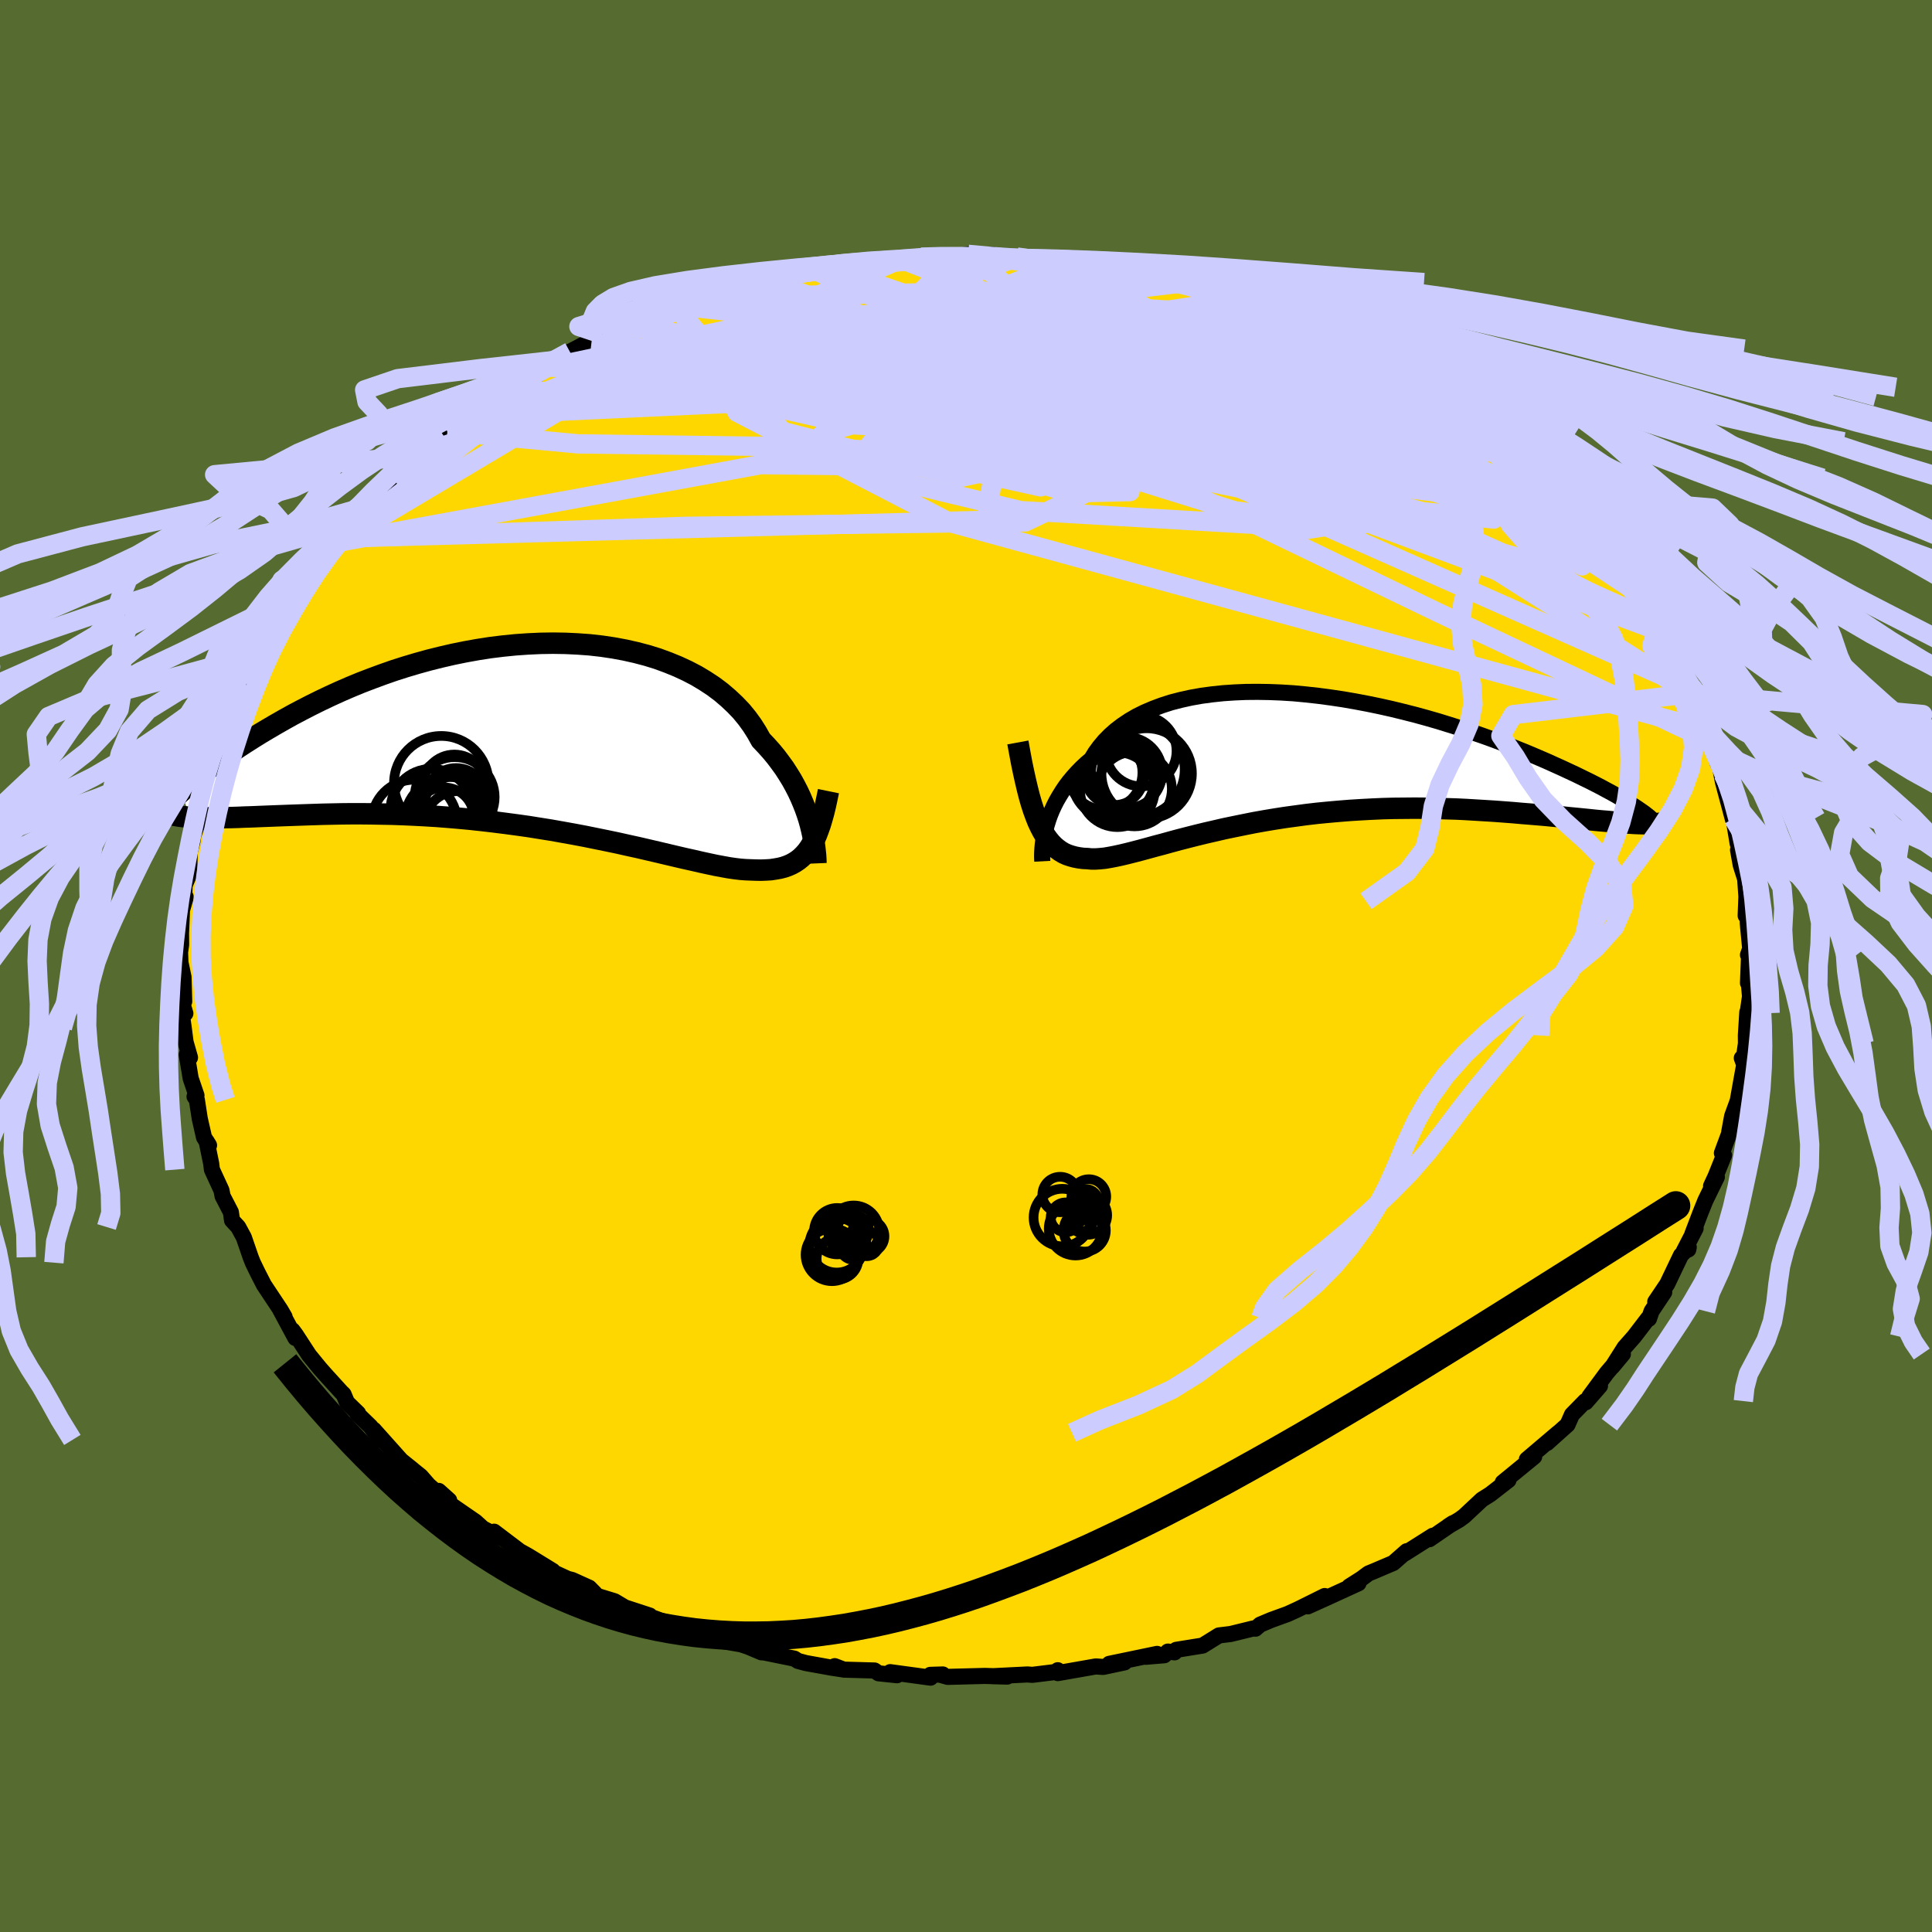 <svg xmlns="http://www.w3.org/2000/svg" width="500" height="500" viewBox="-100 -100 200 200"><defs><clipPath id="c"><path d="m29.22 9.27-.15-.54-.18-.56-.2-.57-.23-.58-.25-.59-.28-.6-.31-.6-.33-.6-.37-.6-.39-.61-.43-.59-.45-.6-.48-.58-.52-.58-.54-.57-.43-.77-.48-.76-.53-.73-.59-.72-.65-.68-.7-.66-.75-.64-.8-.6-.85-.56-.9-.54-.94-.49-.99-.46-1.03-.42-1.06-.39-1.1-.34-1.14-.3-1.16-.26-1.19-.22-1.21-.18-1.24-.14-1.25-.09-1.27-.06-1.28-.02-1.29.02-1.3.06-1.29.09-1.3.13-1.3.16-1.29.2-1.28.23-1.28.26-1.26.29-1.24.31-1.23.34-1.21.36-1.19.38-1.17.41-1.14.42-1.12.43-1.09.45-1.06.46-1.03.47-1.01.48-.97.48-.95.49-.91.48-.88.49-.86.49-.82.48-.79.47-.77.48-.74.47-.71.46-.68.46-.66.46-.63.45-.6.45-.58.43-.54.43-.53.42-.49.41-.47.4-.44.39-.42.38 1.01 2.61.45.02.48.02.5.01h1.07l.57-.01.6-.01.63-.01.64-.02.68-.03.69-.02.72-.03.75-.03.77-.03.79-.03.82-.03.85-.03.87-.03.9-.03.93-.03.95-.02.98-.02 1-.01h1.03l1.05.01 1.07.02 1.09.02 1.11.04 1.13.05 1.14.06 1.16.07 1.17.09 1.18.1 1.18.11 1.2.13 1.2.14 1.2.15 1.2.16 1.21.17 1.19.19 1.19.19 1.18.21 1.17.21 1.16.22 1.13.23 1.13.23 1.1.23 1.07.24 1.05.23 1.03.24.99.23.97.23.93.22.9.21.86.19.82.19.78.17.75.16.7.13.66.12.62.09.58.07.53.04.49.02.57.02.54.01.52-.02.49-.03.47-.07.45-.08.43-.11.4-.14.39-.17.36-.2.34-.23.32-.26.3-.3.29-.33.26-.36"/></clipPath><clipPath id="b"><path d="m-25.96 7.38.13-.46.15-.48.17-.48.2-.49.23-.5.25-.49.29-.5.31-.5.33-.49.37-.49.4-.48.43-.48.46-.47.48-.45.52-.44.4-.66.45-.62.51-.61.56-.57.62-.55.67-.51.72-.48.77-.45.83-.41.87-.37.91-.34.96-.31 1.01-.26 1.04-.23 1.07-.19 1.11-.15 1.14-.12 1.17-.08 1.19-.05 1.21-.01 1.23.02 1.25.05 1.26.08 1.27.12 1.27.14 1.28.17 1.28.19 1.27.22 1.27.24 1.26.26 1.25.28 1.23.3 1.22.31 1.2.33 1.18.34 1.16.36 1.14.36 1.1.37 1.08.37 1.06.38 1.02.38.99.38.95.38.93.38.89.38.86.37.82.37.8.36.75.35.73.34.69.34.66.32.63.32.6.31.57.31.54.29.5.28.47.28.45.26.41.25.38.24.34.22.32.22.29.2-1.89 1.14-.54-.05-.57-.04-.59-.06-.62-.05-.64-.06-.67-.07-.69-.07-.71-.07-.74-.07-.76-.08-.78-.07-.81-.08-.83-.07-.84-.07-.87-.07-.9-.08-.92-.07-.94-.07-.97-.06-.98-.06-1.01-.06-1.03-.05-1.04-.03-1.06-.03-1.07-.02-1.09-.01-1.1.01-1.11.01-1.12.03-1.12.05-1.12.06-1.13.07-1.13.09-1.13.1-1.13.11-1.12.13-1.11.15-1.1.15-1.09.17-1.08.18-1.06.19-1.05.21-1.03.21-1.01.21-.99.23-.96.22-.94.23-.91.23-.89.23-.85.23-.83.23-.8.21-.76.21-.74.2-.69.18-.67.17-.63.15-.6.13-.57.11-.53.09-.5.05-.46.03h-.44l-.4-.04-.45-.02-.44-.06-.42-.08-.4-.11-.39-.13-.37-.17-.35-.21-.33-.24-.32-.27-.31-.32-.29-.35-.28-.39-.27-.44-.25-.48-.25-.53"/></clipPath><filter id="a"><feTurbulence baseFrequency=".05" numOctaves="3" result="noise" type="noise"/><feDisplacementMap in="SourceGraphic" in2="noise" scale="2"/></filter></defs><rect width="100%" height="100%" x="-100" y="-100" fill="#556B2F"/><path fill="gold" stroke="#000" stroke-linejoin="round" stroke-width="1.667" d="m80.95 1.76.38-.15-.29.16.12 1.38-.25 1.73-.03-.11-.15 2.42.01.83-.26 1.77-.17-.26.25.69-.26 1.43-.41 2.3-.58 1.59-.3 1.63.05.01-.81 2.19.22.22-.87 2.17-.47 1.01.6-.93-1.19 2.44-.5 1.24-.85 2.23.34-.59-1.23 2.38.47-.19.05-.24-.81.84-1.42 2.97-1.24 1.84.93-.99-1.31 1.96-.27.79-.07-.07-1.47 1.92-.99 1.12-1.26 1.99L68 40.17l-1.67 1.96-1.8 2.44 1.1-1.1-1.47 1.69-.06-.12-1.37 1.4-.46 1.04-2.12 1.9 1.16-1.06-3.25 2.76.76-.29-.12.1-3.14 2.57.6-.24-1.89 1.47-.86.54-1.85 1.73-.51.37-1.12.65.46-.3-2.42 1.66.35-.36-2.89 1.83.19-.23-1.39 1.22-2.02.86-.54.22-.74.55-1.26.8.96-.33-3.52 1.61-1.73.78 1.75-1.07-2.76 1.37-1.07.49-1.71.62-1.14.48-.48.42-.25-.02-2.32.57-1.22.15-1.69 1.05-2.73.44-.17.26-.69-.08-.37.38-1.92.16 1.17-.3-4.95 1.03 1.58-.15-2.21.47-.77-.05-3.93.69v-.3l-.09.2.29-.07-2.84.35-.49-.04-3.6.18 1.5.04-2.31-.07-3.86.1-.71-.2.21-.05-1.29.04.02.29-4.18-.57.71.32-1.91-.2-.42-.29-3.18-.09-.94-.36.86.34-1.18-.18-2.66-.48-.82-.22-.38-.24-3.14-.64-.26-.01-1.37-.58-.75-.25-2.84-.49-.72-.57-1.62-.35 1.89.76-1.65-.46-3.43-1.37-1.6-.59.52.09-2.57-.84-1.07-.64-1.86-.57-.17-.23-.59-.6-1.77-.8-.47-.12-2.43-1.12.89.3-2.54-1.56-1.12-.62.74.51-3.15-2.39.86.71-2.02-1.05-.76-.69-2.71-1.87-.02-.35-1.08-.97.38.65-1.42-1.23-.82-.94-1.53-1.23.66.52-1.15-.92-2.85-3.19.7 1.06-1.03-1.38-1.39-1.35.1-.03-1.15-1.12-.35-.84-.22-.21-1.6-1.76-.62-.7-1.13-1.38-1.36-2.09-.36-.49.3.8-1.57-2.92.45.73-.42-.72-1.72-2.59-.67-1.31-.48-.99-.22-.56-.71-2.06-.58-1.07-.64-.69-.05-.36-.07-.49-.86-1.66-.11-.59-.99-2.15-.08-.64-.47-2.29.25.41-.52-.82-.44-1.94-.3-1.94-.24-.34.2-.12-.6-1.76-.41-2.46.34.3-.46-1.61-.19-1.48-.2-1.39.37-.09-.48-1.61.36.38-.07-2.52-.32-1.53-.04-1.05.11-.79-.01-1.19.1-2.38.39-1.35-.16-.07.04-1.16.26-.61.21-.48.06-2.33.28-1.1.09-.63.69-1.94.41-2.51-.16 1.42.94-3.05-.54 2.12 1.34-5.28-.95 2.55 1.37-3.09.55-.94.29-1.31.83-2.47.03-.03.48-.94-.25 1 .46-1.11 1.68-3.03-.89 1.31 1.05-2.06 1.27-2.4.74-1.01.22-.42.72-.45.74-1.7.97-1.09-.2-.01 1.82-2.19.1-.31 1.44-1.87.33.01-.45.44 2.8-3.26-.25.12-.75.59 2.99-3.11-.58.57 1.61-1.39 1.36-.93 1.21-1.58.42-.34 2.12-1.61-.37.28.71-.78.91-.52.99-1.18h.68l.99-1 2.4-1.33.5-.63 1.63-.71.37.06 1.81-1.23.27-.14 1.3-.84-.37.1 1.2-.86.98-.51 2.37-1.3 1.2-.18 1.14-.73.95-.12 1.69-.49 2.52-1.42-1.67.63 2.03-.63 2.33-.88.03-.01.69-.15 2.85-.78-1.33.42 4.14-1.43-.89.21 2.49-.55.06.27 2.27-.51h.29l1.39-.19 1.35-.31 1.6-.34h-.24l2.3-.11 3.38-.36.34-.11.34.02 1.76-.23h1.71l.19-.02 1.79-.06 1.18-.21 2.62.06.13.2 2.31.02-.41.18 1.29.08.19-.09 3.02.34.72.11.43-.23 2.76.31.94.45 1.09.15.47.14 2.97.48.38.26 2.07.09 1.55.37-.42.26.18-.34 1.95.97 3.78.96-.92-.17.94.19-.04-.12 1.87.79 1.7.45 1.93 1.09-.3-.46 3.97 1.62-1.19-.41 2 1.28.63.25 1.27.53.25.04 2.23 1.44 1.4.84.41-.13-.34.13 3.28 1.63 1.13.96.33.55.52-.04 3.13 2.32-.88-.84.43.81L53.42-55l1.75.73.66 1.14.36.54.57.37 1.53.74.73.98 1.27 1.09.56.63L62.1-47l.03-.51.72 1.02.24.4 1.36 1.28.93 1.33.7.82 1.37 1.5-.45-.07.59.31 1.98 2.3 1.12 2.66-.46-.84 1.31 2.06-.28-.52.82 2.01 1.62 2.41v-.32l.96 2.25-.55-1.37.9 2.08.81 2.42-.28-.32 1.01 1.63.1 1 1.04 1.82.08.56.63 1.23-.4-.99.36 1.81 1.03 3.86-.03-.15.09.05.43 2.6.28.44-.24.22.28 1.57.46 1.45.16 2.29-.11 1.5.11-2.89.11 3.69.29 3.04-.27.22.13-.37-.13 3.28.38-.15" filter="url(#a)"/><path fill="#fff" d="m-25.96 7.38.13-.46.15-.48.17-.48.2-.49.23-.5.25-.49.29-.5.31-.5.33-.49.37-.49.4-.48.43-.48.46-.47.48-.45.52-.44.4-.66.45-.62.51-.61.56-.57.62-.55.67-.51.72-.48.77-.45.83-.41.87-.37.91-.34.96-.31 1.01-.26 1.04-.23 1.07-.19 1.11-.15 1.14-.12 1.17-.08 1.19-.05 1.21-.01 1.23.02 1.25.05 1.26.08 1.27.12 1.27.14 1.28.17 1.28.19 1.27.22 1.27.24 1.26.26 1.25.28 1.23.3 1.22.31 1.2.33 1.18.34 1.16.36 1.14.36 1.1.37 1.08.37 1.06.38 1.02.38.99.38.95.38.93.38.89.38.86.37.82.37.8.36.75.35.73.34.69.34.66.32.63.32.6.31.57.31.54.29.5.28.47.28.45.26.41.25.38.24.34.22.32.22.29.2-1.89 1.14-.54-.05-.57-.04-.59-.06-.62-.05-.64-.06-.67-.07-.69-.07-.71-.07-.74-.07-.76-.08-.78-.07-.81-.08-.83-.07-.84-.07-.87-.07-.9-.08-.92-.07-.94-.07-.97-.06-.98-.06-1.01-.06-1.03-.05-1.04-.03-1.06-.03-1.07-.02-1.09-.01-1.1.01-1.11.01-1.12.03-1.12.05-1.12.06-1.13.07-1.13.09-1.13.1-1.13.11-1.12.13-1.11.15-1.1.15-1.09.17-1.08.18-1.06.19-1.05.21-1.03.21-1.01.21-.99.23-.96.22-.94.23-.91.23-.89.23-.85.23-.83.23-.8.21-.76.21-.74.2-.69.18-.67.17-.63.15-.6.13-.57.11-.53.09-.5.05-.46.03h-.44l-.4-.04-.45-.02-.44-.06-.42-.08-.4-.11-.39-.13-.37-.17-.35-.21-.33-.24-.32-.27-.31-.32-.29-.35-.28-.39-.27-.44-.25-.48-.25-.53" filter="url(#a)" transform="translate(34.21 -21.59)"/><path fill="#fff" d="m29.22 9.27-.15-.54-.18-.56-.2-.57-.23-.58-.25-.59-.28-.6-.31-.6-.33-.6-.37-.6-.39-.61-.43-.59-.45-.6-.48-.58-.52-.58-.54-.57-.43-.77-.48-.76-.53-.73-.59-.72-.65-.68-.7-.66-.75-.64-.8-.6-.85-.56-.9-.54-.94-.49-.99-.46-1.03-.42-1.06-.39-1.1-.34-1.14-.3-1.16-.26-1.19-.22-1.21-.18-1.24-.14-1.25-.09-1.27-.06-1.28-.02-1.29.02-1.3.06-1.29.09-1.3.13-1.3.16-1.29.2-1.28.23-1.28.26-1.26.29-1.24.31-1.23.34-1.21.36-1.19.38-1.17.41-1.14.42-1.12.43-1.09.45-1.06.46-1.03.47-1.01.48-.97.48-.95.49-.91.48-.88.49-.86.49-.82.48-.79.47-.77.48-.74.47-.71.46-.68.46-.66.46-.63.45-.6.45-.58.43-.54.43-.53.42-.49.41-.47.4-.44.39-.42.38 1.01 2.61.45.02.48.02.5.01h1.07l.57-.01.6-.01.63-.01.64-.02.68-.03.69-.02.72-.03.75-.03.77-.03.79-.03.82-.03.85-.03.87-.03.9-.03.93-.03.95-.02.98-.02 1-.01h1.03l1.05.01 1.07.02 1.09.02 1.11.04 1.13.05 1.14.06 1.16.07 1.17.09 1.18.1 1.18.11 1.2.13 1.2.14 1.2.15 1.2.16 1.21.17 1.19.19 1.19.19 1.18.21 1.17.21 1.16.22 1.13.23 1.13.23 1.1.23 1.07.24 1.05.23 1.03.24.99.23.97.23.93.22.9.21.86.19.82.19.78.17.75.16.7.13.66.12.62.09.58.07.53.04.49.02.57.02.54.01.52-.02.49-.03.47-.07.45-.08.43-.11.4-.14.39-.17.36-.2.34-.23.32-.26.3-.3.29-.33.26-.36" filter="url(#a)" transform="translate(-45.33 -23.89)"/><g fill="none" stroke="#000" transform="translate(34.21 -21.59)"><path stroke-linejoin="round" stroke-width="1.667" d="m-26.31 10.75-.01-.19-.01-.23v-.27l.01-.3.02-.34.03-.36.05-.39.07-.41.08-.43.11-.45.13-.46.15-.48.17-.48.2-.49.23-.5.25-.49.29-.5.31-.5.33-.49.37-.49.4-.48.43-.48.46-.47.48-.45.52-.44.4-.66.45-.62.51-.61.56-.57.62-.55.67-.51.72-.48.77-.45.83-.41.87-.37.91-.34.96-.31 1.01-.26 1.04-.23 1.07-.19 1.11-.15 1.14-.12 1.17-.08 1.19-.05 1.21-.01 1.23.02 1.25.05 1.26.08 1.27.12 1.27.14 1.28.17 1.28.19 1.27.22 1.27.24 1.26.26 1.25.28 1.23.3 1.22.31 1.2.33 1.18.34 1.16.36 1.14.36 1.1.37 1.08.37 1.06.38 1.02.38.99.38.95.38.93.38.89.38.86.37.82.37.8.36.75.35.73.34.69.34.66.32.63.32.6.31.57.31.54.29.5.28.47.28.45.26.41.25.38.24.34.22.32.22.29.2.26.19.23.18.2.16.17.16.15.13.11.13.1.12.06.1.04.09.02.07" filter="url(#a)"/><path stroke-linejoin="round" stroke-width="2.222" d="m-28.84-1.55.2 1.09.19 1.02.2.96.2.9.2.85.2.78.21.73.22.68.23.63.23.58.25.53.25.48.27.44.28.39.29.35.31.32.32.27.33.24.35.21.37.17.39.13.4.11.42.08.44.06.45.02.4.04h.44l.46-.03.5-.05.53-.09.57-.11.6-.13.63-.15.67-.17.69-.18.74-.2.76-.21.8-.21.83-.23.85-.23.89-.23.91-.23.94-.23.96-.22.99-.23 1.01-.21 1.03-.21 1.05-.21 1.06-.19 1.08-.18 1.09-.17 1.1-.15 1.11-.15 1.12-.13 1.13-.11 1.13-.1 1.13-.09 1.13-.07 1.12-.06 1.12-.05 1.12-.03 1.11-.01 1.1-.01 1.09.01 1.07.02 1.06.03 1.04.03 1.03.05 1.01.06.98.06.97.06.94.07.92.07.9.08.87.07.84.07.83.07.81.08.78.07.76.08.74.07.71.07.69.07.67.07.64.06.62.05.59.06.57.04.54.05.52.03.49.03.46.02.44.01.42.01h.39l.37-.01.34-.02.32-.03.3-.03" filter="url(#a)"/><circle cx="-18.842" cy="1.877" r="3.05" clip-path="url(#b)" filter="url(#a)"/><circle cx="-16.442" cy="1.257" r="4.87" clip-path="url(#b)" filter="url(#a)"/><circle cx="-16.762" cy="3.272" r="3.862" clip-path="url(#b)" filter="url(#a)"/><circle cx="-18.767" cy="2.187" r="4.21" clip-path="url(#b)" filter="url(#a)"/><circle cx="-16.072" cy="-.663" r="3.658" clip-path="url(#b)" filter="url(#a)"/><circle cx="-15.507" cy="1.662" r="4.682" clip-path="url(#b)" filter="url(#a)"/><circle cx="-18.977" cy="2.157" r="4.288" clip-path="url(#b)" filter="url(#a)"/><circle cx="-17.582" cy="1.567" r="3.682" clip-path="url(#b)" filter="url(#a)"/><circle cx="-18.542" cy="3.342" r="3.868" clip-path="url(#b)" filter="url(#a)"/><circle cx="-19.807" cy="1.567" r="3.86" clip-path="url(#b)" filter="url(#a)"/></g><g fill="none" stroke="#000" transform="translate(-45.33 -23.89)"><path stroke-linejoin="round" stroke-width="2.222" d="m29.8 13.27-.01-.24-.01-.28-.02-.33-.04-.36-.04-.39-.06-.43-.07-.46-.09-.48-.11-.5-.13-.53-.15-.54-.18-.56-.2-.57-.23-.58-.25-.59-.28-.6-.31-.6-.33-.6-.37-.6-.39-.61-.43-.59-.45-.6-.48-.58-.52-.58-.54-.57-.43-.77-.48-.76-.53-.73-.59-.72-.65-.68-.7-.66-.75-.64-.8-.6-.85-.56-.9-.54-.94-.49-.99-.46-1.03-.42-1.06-.39-1.1-.34-1.14-.3-1.16-.26-1.19-.22-1.21-.18-1.24-.14-1.25-.09-1.27-.06-1.28-.02-1.29.02-1.3.06-1.29.09-1.3.13-1.3.16-1.29.2-1.28.23-1.28.26-1.26.29-1.24.31-1.23.34-1.21.36-1.19.38-1.17.41-1.14.42-1.12.43-1.09.45-1.06.46-1.03.47-1.01.48-.97.48-.95.49-.91.48-.88.49-.86.49-.82.48-.79.47-.77.48-.74.47-.71.46-.68.46-.66.46-.63.45-.6.45-.58.43-.54.43-.53.42-.49.41-.47.4-.44.39-.42.38-.39.36-.37.36-.34.34-.32.33-.3.31-.27.31-.26.29-.23.27-.21.27-.18.25" filter="url(#a)"/><path stroke-linejoin="round" stroke-width="2.222" d="m31.09 5.79-.16.78-.16.74-.17.7-.18.65-.18.6-.2.56-.2.53-.22.48-.24.44-.25.4-.26.36-.29.33-.3.3-.32.26-.34.23-.36.2-.39.17-.4.14-.43.11-.45.08-.47.07-.49.03-.52.02-.54-.01-.57-.02-.49-.02-.53-.04-.58-.07-.62-.09-.66-.12-.7-.13-.75-.16-.78-.17-.82-.19-.86-.19-.9-.21-.93-.22-.97-.23-.99-.23-1.03-.24-1.05-.23-1.07-.24-1.1-.23-1.13-.23-1.13-.23-1.16-.22-1.17-.21-1.18-.21-1.19-.19-1.19-.19-1.21-.17-1.2-.16-1.2-.15-1.2-.14-1.2-.13-1.18-.11-1.18-.1-1.17-.09-1.16-.07-1.14-.06-1.13-.05-1.11-.04-1.09-.02-1.07-.02-1.05-.01h-1.03l-1 .01-.98.02-.95.02-.93.03-.9.03-.87.03-.85.03-.82.03-.79.03-.77.03-.75.03-.72.03-.69.02-.68.03-.64.02-.63.01-.6.01-.57.01h-1.07l-.5-.01-.48-.02-.45-.02-.43-.04-.4-.04-.39-.05-.35-.06-.34-.07-.31-.07-.3-.09-.27-.1-.25-.1-.23-.11" filter="url(#a)"/><circle cx="-7.234" cy="9.358" r="3.572" clip-path="url(#c)" filter="url(#a)"/><circle cx="-10.009" cy="7.713" r="4.234" clip-path="url(#c)" filter="url(#a)"/><circle cx="-8.989" cy="4.968" r="4.892" clip-path="url(#c)" filter="url(#a)"/><circle cx="-8.189" cy="8.928" r="4.604" clip-path="url(#c)" filter="url(#a)"/><circle cx="-7.599" cy="6.403" r="4.136" clip-path="url(#c)" filter="url(#a)"/><circle cx="-11.774" cy="9.023" r="4.42" clip-path="url(#c)" filter="url(#a)"/><circle cx="-7.459" cy="6.548" r="3.152" clip-path="url(#c)" filter="url(#a)"/><circle cx="-8.719" cy="8.508" r="3.106" clip-path="url(#c)" filter="url(#a)"/><circle cx="-7.344" cy="7.738" r="3.55" clip-path="url(#c)" filter="url(#a)"/><circle cx="-7.634" cy="5.263" r="3.262" clip-path="url(#c)" filter="url(#a)"/></g><g fill="none" stroke="#CCF" stroke-linejoin="round" stroke-width="2"><path d="m38.83-64.39 1.88 5.45-2.15 5.9-10.96 1.93-10.48.6-5.57.02-1.92-1.18-1.68-2.65-3.93-3.4-6.21-2.96-6.16-1.67-2.73-.26 3.42.8 9.93 1.62 13.53 2.53 11.52 3.36 3.41 3.2-7.49 1.06-13.82-2.92-10.19-7.15-26.67-9.12" filter="url(#a)"/><path d="m65.38-43.48-25.46-8.43.52 3.52-5.72.23-8.88-1.8-6.72-1.51-3.88-.66-2.17.05-1.01.56.19.76 1.42.45 2.42-.38 2.82-1.41 2.35-2.21.96-2.36-.87-1.61-2.06.03-1.69 2.14-.2 3.7-.43 3.3-6.11.14-15.84-4.62-13.43-7.86 28.5-11.32" filter="url(#a)"/><path d="M36.2-65.92.38-64.44l-2.28 3.5 7.55 3.17 8.39.21 4.53-2.41-.22-3.34-3.92-2.89-5.95-1.71-6.05-.23-4.01 1.26-.09 2.48 4.49 3.14 7.68 2.99 7.47 1.96 3.15.25-3.99-1.68L6.29-60.8l-13.68-3.06-10.54-1.27-7.04 1.98-31.18 9.95" filter="url(#a)"/><path d="m55.17-54.27-41.24-8.72-29.49-.44-12.56 1.13 1.29.88 9.73.25 13.16-.09 13.34.24 11.48 1.18 7.3 1.92.37 1.56-7.63.04L8.9-57.65 1-58.14l2.4 3.6-1.32 8.4-66.59 1.83" filter="url(#a)"/><path d="m-51.11-57.01 39.41-4.77 6.46-1.58 4.49.74 3.88 1.46 2.05.45.21-1.13-.67-2.12-.35-2.06.77-1.09 2 .39 3.01 1.94 3.71 3.02 3.96 3.2 3.46 2.3 2.12.64.33-1.04-1.43-2.01-3.59-2.1-7.25-1.68-11.52-1.02-10.14.03 8.62 1.33 53.14 5.15" filter="url(#a)"/><path d="m-25.23-69.74 3.62.95 1.04 3.43 7.41 3 9.02 2.04 8.5 1.22 7.71.65 5.83.21 1.99.02-3.13.24-7.67.57-9.01.55-6.12.23-3.16-.22-5.74-2.78L-.96-73.46" filter="url(#a)"/><path d="m-59.14-50.35 9.68-5.37 11.07-4.77 9.98-1.48 10.15-.32 8.62-.25 6.05-.05 4.45.27 4.01.14 3.49-.59 2.01-1.45.05-1.75-1.2-1.14-.81.15 1.29 1.49 4.01 2.02 5.1 1.13 2.23-1.07-3.51-2.85-2.92-1.47 25.74 3.89" filter="url(#a)"/><path d="m10.09-72.77 30.08 19.15-.88 1.74-13.18-2.63-15.53-4.23-9.85-3.82-1.83-2.14 3.37-.26 4.84 1.23 4.85 2.32 4.89 3.07 3.4 2.98-1.15 1.32-3.28-1.66 9.11-3.48 24.38.74" filter="url(#a)"/><path d="m28.22-69-47.54 7.23-1.86.9 14.09 2.35 12.6 3.14 6.17 1.52 2.25-.86 1.86-2.3 3.16-2.26 4.55-1.16 5.47.28 5.93 1.43 5.91 1.99 5.45 2.13 4.66 2.19 3.57 2.36 1.76 2.33-1.62 1.46-7.4-.77-15.13-3.94-22.09-6.42-23.65-5.88-18.36-.84-21.69 8.81" filter="url(#a)"/><path d="m55.83-53.13-16.09-.82-21.87-.24-1.94 3.37 11.86 3.69 12.08 1.62 4.62-.98-2.79-2.73-5.95-2.89-5.05-1.79-3.32-.49-4.6-.28-10.17-1.83-14.8-4.68-6.58-6.97 13.64-5.06" filter="url(#a)"/><path d="m-21.09-71.17 16.06 5.93 4.51 4.85 8.88.97 10.34-.73 9.19-.66 6.45.01 2.8.75-1.16 1.41-4.64 1.75-6.29 1.7-4.47 1.45 1.05 1.4 7.27 1.43 9.04.96 4.17-.16-4.65-2.64L5.28-73.39" filter="url(#a)"/><path d="m-25.23-69.74 16.01 4.58 9.01 5.15 4.64 1.96 6.18 1.28 5 2.08.78 2.24-3.08.98-4.42-1.14-3.41-2.87-1.34-3.13.55-1.62 1.63.95 1.46 3.22-.89 3.85-7.36 1.61-18.54-4.75-11.15-12.99" filter="url(#a)"/><path d="m22.75-70.75-33.38 4-6.42 2.11 1.36 1.96 4.5 1.08 6.07.15 6.56-.36 5.97-.53 4.97-.47 4.43-.14 4.61.44 4.8.96 3.87.99 1.28.31-2.24-.84-5.05-1.76-5.54-1.7-3.69-.53-1.46 1.04-1.77 1.58-5.12-.03-8.66-2.82-27.64-3.03" filter="url(#a)"/><path d="m38.83-64.39 7.16 5.37-7.23-.49-12.81-1.66-11.28-1.12-6.47.33-1.36 1.74 2.05 2.28 2.6 1.75.4.62-3.19-.46-6.27-1.09-7.61-1.23-7.04-1.13-5.21-1.02-2.89-.99-.36-.95 2.37-.77 4.88-.38 6.15.1 5.31.49 3.56.68 4.83 1.26 14.41 5.09 49.86 20.01" filter="url(#a)"/><path d="m-50.12-58.01 42.82-7.8 22.03 1.01 8.38 2.42-1.76.56-5.47-.89-4.29-.87-1.58.12.28 1.06.35 1.28-1.17.67-3.1-.18-3.92-.61-2.92-.26-1.19.57-1.02 1.19-3.57.97-6.77-.26-6.42-2.03-1.8-3.29 1.67-3.22 12.82-5.6" filter="url(#a)"/><path d="M69.57-38.62 39.79-58.38 27.9-64.82l-1.98.49.03 3-3.03 2.25-6.27.17-6.04-1.51-2.24-2 2.42-1.55 4.97-.9 4.27-.66 1.37-.86-1.57-1.13-3-1.1-3.17-.64-3.63.01-5.37.88-5.69 2.69 5.7 6.33 55.62 9.94" filter="url(#a)"/><path d="M-12.53-72.59-16-59.63l7.75 2.08-.5-2.03-.29-1.53 3.75.38 6.21 1.91 5.93 2.38 3.92 1.85 1.21.81-1.45-.07-3.41-.34-4.09-.08-3.2.32-1.13.33.86-.3.81-1.39-2.69-2.46-8.53-2.93-12.57-2.36-10.83-.9-3.37-.27 10.87-5.15" filter="url(#a)"/><path d="m52.44-56.12-28.67-5.09-4.16.19-5.07-.31-.95-.07 5.58.87 7.82 1.18 4.21.14-2.31-1.74-7.6-3.14-9.31-3.09-8.04-1.54-6.66.64-7.79 2.19-10.22 1.76-8.08-1.21-6.51-.97" filter="url(#a)"/><path d="M62.1-47 37.55-59.4l-19.8-.74L2.26-56.4l-6.36 3.75.96.89 4.62-2.08 5.37-3.23 3.41-2.66-.74-1.71-4.66-1.45-5.23-1.82-2.9-1.95-4.08-1.03-14.54 1.24-21.25 4.46" filter="url(#a)"/><path d="m-43.14-61.99 20.1-2.99 25.82 4.63 19.09 3.6 6.33-.27-1.38-1.64-1.05.09 3.58 2.62 7.05 3.62 6.34 2.34 2.07-.37-2.82-3.1L36.64-58l-4.74-3.75-4.31-.73-14.21 2.17-56.52-1.68" filter="url(#a)"/><path d="M-51.11-57.01 7.02-59.7l19.62.85-5.48-1.2-13.78-1.61-9.38-.5.42.99 8.97 2.05 12.56 2.29 10.79 1.62 5.45.33-.83-1.13-5.86-2.26-8.31-2.82-7.74-2.79-4.73-2.28-.81-1.53 1.71-.86.79-.33-3.04.47-4.28 2.8 9.36 8.88 59.09 21.99" filter="url(#a)"/><path d="M70.69-35.96 24.17-56.8l-10.45-1.91-7.2 2-10.03.9-9.6-.5-6.03-1.36-.93-1.73 4.36-1.69 8.54-1.19 10.47-.45 9.84.23 7.18.65 3.66.81.4.86-1.95.9-3.39.78-4.43.28-5.92-.67-8.54-1.63-11.85-1.83-13.8-.71-12.48 1.42-10.32 4.73-16.21 12.6" filter="url(#a)"/><path d="M48.79-58.4 3.52-63.28l-25.21 1.88-1.93.43 12.57-.39 16.22.37 11.94 1.25 4.15 1.32-2.9.67-5.85-.02-3.11-.14 4.08.75 12.04 2.71 16.05 4.53 9.2 1.12-20.68-19.41" filter="url(#a)"/><path d="m-52.78-55.83 38.89-6.5 31.05 3.79 9.42 4.55-9.21 1.7-15.49-.73-9.86-1.64.88-1.51 9.19-1.18 10.97-1.2 6.87-1.47.43-1.53-5.18-1.07-9.46-.43-13.47-.1-16.19.48-15.63 3.68-25.39 15.12" filter="url(#a)"/><path d="m18.75-71.47-8.29 6.41-14.06 7.48 2.4 6.01 8.92 1.97 6.41-1.92 2.93-3.74 1.87-3.3 2.09-1.58 1.49.08-.88.79-4.46.5-7.74-.16-8.92-.39-6.72.28-1.5 1.78 3.33 3.09.82 2.47-17.69-.2-43.71 8.03" filter="url(#a)"/><path d="m-53.69-55.31 13.54 1.26 24.85.33 13.51.86 5.6-.49 5.24-1.26 7.99-.9 9.69-.18 8.76.14 5.59-.16 1.19-.97-3.42-1.96-7.16-2.58-8.34-2.09-4.82.07 4.33 3.54 15.44 6.38 17.51 4.88.02-4.69" filter="url(#a)"/><path d="m-64.51-44.31 35.39-1.2 35.25-.46 7.25-3.46-9.33-4.45-10.3-3.19-3.3-1.4 3.87-.38 7.33-.33 7.14-.65 5.62-.71 4.87.01 5.69 1.8 7.76 4.57 8.16 6.11-4.56-.23-51.81-23.66" filter="url(#a)"/><path d="m6.16-73.13 4.53 3.45 8.13 4.53 1.66 3.18-5.03 1.07-8.44-.88-7.28-1.96-3.03-1.97 1.55-1.15 4.05.07 3.26 1.18-.17 1.75-3.56 1.64-3.41 1.11 2.25.87 11.34 1.68 17.81 3.39 14.61 3.34-2.4-3.62-31.94-17.32" filter="url(#a)"/><path d="M76.55-24.47-1.68-45.91-23.7-57.32l-2.84-5.38 3.42-2.47 4.14-.46 4.09 1.52 5.26 3.21 6.1 4 3.99 3.46-1.09 1.86-5.38-.13-4.31-1.78 2.33-2.99 8.17-4.1L5.2-65.6l-7.5-4.13-25.17.51" filter="url(#a)"/><path d="m71.26-35.26-13.19-6.78-23.26-6.46-14.11-5.47-2.66-3.65 1.44-1.77-.5-.77-3.59-.62-4.47-.61-2.67-.08.39 1.08 2.89 2.38 3.8 3.13 3.15 2.85 1.75 1.56.45-.24-.22-1.76-.52-2.4-1.59-2.04-5.07-1.08-11.63-.29-18.47-.08-19.16-.41-9.91-.89.3-1.02" filter="url(#a)"/><path d="M75.01-28.2 30.99-56.12l-8.15-7.19.16.03-2.36.07-6.45-1.65-8.35-2.38-8.1-1.81-6.71-.64-4.63.39-1.75.96 2.02 1.24L-7-65.48l10.41 2.42 13.48 3.48L31.6-55.3l13.39 4.24 9.32 3.17 3.55.99-.46-1.29 10.05 7.03" filter="url(#a)"/><path d="m51.99-56.15-15.11-6.6-8.13-.15-12.57.11-10.78-.15H.95l.73.16 2.09.24.53.52-1.24 1.22-.91 2.1 2.03 2.69 6.19 2.58 9.33 1.75 9.92.57 7.91-.34 4.61-.56 1.31-.21-1.73.08-5.39-.43-10.84-1.85L7.5-57.53l-23.97-2.36-21.88.22.69-5.73" filter="url(#a)"/><path d="M-14.13-72.25 25.32-58.8l9.29 6.57-3.77.07-9.31-2.16-11.07-2.18-8.89-1.51-4.83-.8-2.2-.28-2.14.08-2.64.34-.88.41 3.64.22 8.26-.43 9.3-1.56 5.43-2.82-.94-3.35-5.92-2.41-5.25-.9 19.11-1.32" filter="url(#a)"/><path d="m10.09-72.77 4.87 5.44-.55 2.34 6.6 2.69 7.05 3.73 2.14 3.43-3.87 1.61-8.07-.64-9.71-2.25-9.42-2.72-8.15-2.13-6.39-1.02-4.1.01-1.13.51 2.12.44 4.75.17 6.1.12 6.31.35 5.67.48 3.65-.23.29-2.21-.46-4.91-7.57-6.11" filter="url(#a)"/><path d="m40.35-63.82-8.13 18.24-26.56-1.56-16.5-3.97-5.44-2.54 1.56-1.53 2.95-.85 1.6.09 2.3 1.11 6.67 1.49 11 .86 9.83-.46 1.81-1.87-5.87-2.08 3.9 3.5 55.19 24.48" filter="url(#a)"/><path d="m49.31-58.44-39.2-5.78-15.85-.33-1.28.12 1.07.4 1.01.96 2.95 1.71 6.15 2.4 8.58 2.82 9 2.75 6.85 2.03 2.31.77-3.53-.67L19-53.02l-9.59-1.93-5.51-.97 3.06.89 12.44 2.88 17.46 3.86 14.12 2.6 2.12-1.7-16.39-8.92-43.46-16.86" filter="url(#a)"/><path d="M24.46-69.86 43.7-58.53l-3.3 1.97-8.81.91-4.92 1.01-.79.41.54.14.16.88-.84 1.77-2.36 1.48-4.04-.44-4.53-3.01-2.97-4.66-.44-4.58.77-3.3.52-1.93 2.91-.37 12.73 3.58 28.43 12.45" filter="url(#a)"/><path d="m28.22-69 19.93 18.85-1.28-.64-5.39-1.75-6.47-1.99-4.43-2.28-.79-1.77 1.56-.79 1.11-.09-1.59.04-4.66-.21-6.28-.4-5.7-.41-3.34-.3-.4-.27 2.26-.27 4.53.08 6.77 1.05 8.83 2.57 9.8 3.94 8.79 4.44 6.6 4.08 5.71 3.7 1.6-2.06" filter="url(#a)"/><path d="m10.09-72.77 32.86 20.31-1.06-2.32-7.15-5.02-3.88-1.55.7 2.58 3.28 5.01 2.68 5.06-.37 3.22-3.82.59-5.74-1.69-5.41-2.92-3.3-2.88-.68-1.95.96-.88.4-.45-2.44-.83-5.83-1.2-6.71-.36-3.5 1.84.93 2.88 4.05-.99 38.33-7.35" filter="url(#a)"/><path d="m33.42-67.13-16.27-1-13.32 1.37 1.23 2.88 9.18 3.58 8.94 3.58 4.54 2.82-.18 1.62-3.02.53-3.47.02-2.42.12-1.43.5-1.66.69-3.14.38-4.75-.4-5.24-1.44-4.29-2.52-2.31-3.15.7-2.34 6.17 1.15 16.07 7.62 29.93 14.44 27.97 13.21" filter="url(#a)"/><path d="m.22-73.67 2.43.22 2.51.18 2.78.21 2.92.25 2.95.33 2.97.39 2.97.44 2.93.49 2.88.53 2.88.56 2.95.6 3.11.65 3.29.73 3.39.81 3.37.91 3.3 1.01 3.3 1.09 3.44 1.15 3.63 1.19 3.76 1.24 3.84 1.26 3.81.99" filter="url(#a)"/><path d="m-4.65-73.38 2.18-.06h2.41l2.4.07 2.4.15 2.48.21 2.58.26 2.62.34 2.62.39 2.56.45 2.47.5 2.38.54 2.32.59 2.29.64 2.3.7 2.34.78 2.38.87 2.42.94 2.44 1.03 2.43 1.1 2.41 1.17 2.36 1.22 2.28 1.27 2.22 1.32 2.15 1.37 2.11 1.41 2.07 1.45 2.05 1.47 1.99 1.49 1.91 1.49 1.87 1.52 1.89 1.58 2.01 1.73 2.18 1.99 2.34 2.24" filter="url(#a)"/><path d="m-6.75-73.17 2.04-.15 2.25-.08 2.38-.01 2.43.06 2.49.14 2.57.19 2.68.26 2.74.32 2.76.38 2.7.43 2.61.48 2.49.53 2.42.56 2.39.62 2.43.67 2.53.74 2.66.82 2.74.92 2.78 1.01 2.73 1.09 2.65 1.15 2.59 1.2 2.65 1.23 2.79 1.26 2.87 1.29 2.75 1.39L63-55" filter="url(#a)"/><path d="m-10.47-72.7 3.03-.35 2.5-.21 2.46-.1 2.61-.01 2.84.06 3.09.13 3.33.19 3.53.26 3.71.33 3.86.38 4.01.44 4.11.48 4.2.54 4.25.58 4.27.63 4.28.7 4.31.76 4.31.85 4.31.94 4.29 1.02 4.29 1.09 4.35 1.15 4.52 1.22 4.77 1.26 5.06 1.31 5.25 1.36 5.31 1.42 5.27 1.46 5.21 1.48 5.24 1.49 5.55 1.48 6.51 1.47 9.09 1.38" filter="url(#a)"/><path d="m-12.53-72.59 2.42-.2 2.58-.24 2.49-.19 2.43-.1 2.41-.02 2.44.05 2.53.13 2.68.19 2.88.26 3.08.32 3.27.38 3.38.44 3.42.48 3.4.54 3.34.58 3.28.64 3.25.69 3.29.78 3.41.85 3.63.93 3.94 1.02 4.29 1.1 4.61 1.15 4.81 1.22 4.85 1.26 4.76 1.32 4.59 1.36 4.43 1.42 4.36 1.45 4.44 1.48 4.65 1.49 4.86 1.47 4.88 1.46 4.42 1.42 2.65 1.37" filter="url(#a)"/><path d="m-15.48-71.94 2.41-.47 2.66-.33 2.64-.26 2.52-.18 2.46-.11 2.43-.03 2.45.05 2.49.12 2.55.18 2.6.25 2.63.31 2.62.38 2.57.43 2.5.47 2.43.53 2.36.57 2.34.62 2.35.68 2.41.75 2.49.84 2.58.92 2.64 1.01 2.64 1.09 2.61 1.15 2.55 1.2 2.52 1.25 2.52 1.29 2.54 1.35 2.54 1.43 2.5 1.51 2.42 1.52 2.06 1.2" filter="url(#a)"/><path d="m-17.16-71.75 1.56-.3 2.49-.35 2.63-.31 2.6-.25 2.55-.19 2.56-.11 2.6-.03 2.65.05 2.69.11 2.72.18 2.72.25 2.73.31 2.78.37 2.85.43 2.97.47 3.11.53 3.22.57 3.3.63 3.32.68 3.31.76 3.29.84 3.3.92 3.36 1.01 3.45 1.09 3.51 1.15 3.5 1.21 3.46 1.25 3.44 1.3 3.55 1.36 3.75 1.43 3.89 1.48 3.74 1.49 3.57 1.45 4.66 1.47" filter="url(#a)"/><path d="m-17.16-71.75 2.86-.29 2.24-.35 2.24-.31 2.28-.26 2.27-.19 2.23-.12 2.14-.05 2.04.03 1.95.09 1.87.16 1.81.22 1.72.29 1.56.34 1.3.41.92.46.46.5-.01.53-.37.56-.52.58-.42.61-.09.7.23.71" filter="url(#a)"/><path d="m-17.16-71.75.79-.3 1.35-.35 2.24-.31 2.74-.25 2.95-.19 3.04-.1 3.05-.03 3.03.04 3.01.12 3.04.18 3.16.25 3.36.31 3.63.38 3.92.43 4.18.48 4.37.53 4.51.57 4.64.64 4.76.69 4.87.77 4.89.84 4.77.93 4.51 1.02 4.14 1.09 3.82 1.15 3.65 1.21 3.68 1.26 3.94 1.32 4.39 1.36 4.99 1.42 5.68 1.46 6.28 1.49 6.71 1.49 7.13 1.48 8.14 1.48 10.16 1.38" filter="url(#a)"/><path d="m-19.43-71.24 2.37-.48 2.3-.42 2.36-.37 2.58-.29 2.78-.22 2.9-.15 2.94-.08 2.92-.01 2.9.07 2.89.14 2.92.2 2.96.27 3.03.34 3.11.39 3.17.46 3.23.52 3.25.59 3.25.65 3.25.73 3.24.79 3.27.87 3.38.92 3.55.98 3.8 1.02 4.06 1.07 4.27 1.14 4.34 1.22 4.26 1.32 4.19 1.38 4.43 1.34 5.32 1.22 7.06 1.36" filter="url(#a)"/><path d="m-19.43-71.24.86-.47 2.81-.43 3-.36 2.86-.3 2.8-.22 2.84-.16 2.86-.08 2.85-.01 2.84.06 2.87.14 2.96.19 3.14.26 3.39.33 3.68.39 3.95.44 4.18.51 4.34.57 4.42.64 4.5.71 4.65.78 4.93.86 5.25.92 5.42.97 5.26 1 4.84 1.01 4.67 1.05 5.49 1.13 7.73 1.4" filter="url(#a)"/><path d="m-21.98-70.96 2.42-.35 2.5-.41 2.58-.4 2.66-.35 2.72-.3 2.76-.22 2.83-.15 2.92-.08 3.03-.01 3.14.06 3.23.14 3.33.2 3.42.27 3.57.33 3.73.4 3.91.46 4.06.52 4.12.59 4.1.66 4.01.72 3.94.8 3.92.86 4 .93 4.17.98 4.37 1.02 4.52 1.09 4.6 1.14 4.61 1.23 4.58 1.3 4.6 1.36 4.81 1.35 5.37 1.31 6.11 1.36 6.35 1.56" filter="url(#a)"/><path d="m-23.9-70.16 1.1-.74 1.37-.46 2.34-.35 2.69-.33 2.67-.31 2.58-.29 2.52-.24 2.53-.2 2.58-.12 2.67-.06 2.8.01 3 .09 3.24.15 3.54.22 3.84.28 4.05.34 4.14.4 4.03.46 3.76.5 3.37.53 3.04.57 2.97.59 3.29.65 3.95.72 4.7.83 5.14 1" filter="url(#a)"/><path d="m-27.47-69.22.96-.28 1.75-.5 2.2-.56 2.32-.54 2.37-.48 2.45-.42 2.57-.37 2.7-.31 2.78-.24 2.78-.17 2.74-.11 2.68-.03 2.61.04 2.57.1 2.58.18 2.63.24 2.75.3 2.89.36 3.01.43 3.08.48 3.06.54 2.97.6 2.93.67 3.01.75 3.32.85 3.94 1.02 5.01 1.16" filter="url(#a)"/><path d="m-30.16-68.34-3.31-.31 2.88-.64 3.56-.7 3.05-.64 2.55-.52 2.3-.44 2.3-.38 2.45-.32 2.61-.29 2.73-.24 2.81-.19 2.86-.12 2.9-.06 2.99.02 3.11.08 3.27.16 3.48.22 3.7.29 3.9.34 4.06.41 4.19.46 4.27.5 4.32.55 4.37.6 4.44.65 4.59.72 4.87.8 5.23.9 5.6.99 5.8 1.09 5.73 1.16 5.31 1.21 4.81 1.29 6.64 1.8" filter="url(#a)"/><path d="m-32.68-66.92 1.64-.9 2.04-.82 1.86-.69 1.71-.61 1.78-.58 2.02-.53 2.33-.48 2.59-.43 2.79-.36 2.92-.31 3.01-.23 3.08-.17 3.11-.1 3.14-.02 3.15.05 3.16.11 3.22.19 3.3.25 3.45.32 3.64.38 3.86.45 4.06.51 4.17.58 4.21.64 4.16.72 4.1.79 4.09.85 4.14.92 4.21.97 4.2 1.02 4.14 1.07 4.1 1.13 4.33 1.22 4.95 1.34 5.63 1.44 5.46 1.35 2.72.7" filter="url(#a)"/><path d="m-32.68-66.92 1.62-.9 2.02-.82 1.8-.69 1.61-.61 1.59-.57 1.76-.53 2.07-.49 2.37-.42 2.66-.37 2.87-.31 3.08-.24 3.24-.17 3.41-.1 3.53-.03 3.66.04 3.75.11 3.84.19 3.91.24 3.94.31 3.9.38 3.81.44 3.72.5 3.69.57 3.83.63 4.18.71 4.69.78 5.18.85 5.48.92 5.43.97 5.18 1 5.15 1.02 5.85 1.06 7.36 1.14 8.74 1.4" filter="url(#a)"/><path d="m-34.37-66.43.73-1.27.42-.8.95-.73 1.9-.69 2.6-.63 2.86-.53 2.79-.45 2.63-.39 2.56-.34 2.68-.3 2.9-.26 3.14-.22 3.31-.15 3.43-.09 3.55-.02 3.73.05 4.02.12 4.38.18 4.73.25 4.9.31 4.86.4 4.7.45 4.39.42m41.66 55.84 1.54 2.61 2.22 2.31 1.26 2.2.19 2.2-.12 2.21.13 2.18.5 2.14.62 2.11.51 2.12.26 2.16.09 2.21.08 2.28.17 2.32.24 2.35.2 2.34-.04 2.31-.36 2.24-.65 2.15-.77 2.04-.7 1.95-.49 1.89-.28 1.89-.21 1.91-.35 1.95-.67 1.95-.96 1.84-.86 1.63-.37 1.41-.16 1.42" filter="url(#a)"/><path d="m79.45-15.28 1.63 2.6 3.62 2.29 3.31 2.19 1.95 2.19.81 2.2.24 2.17.15 2.13.29 2.09.47 2.1.52 2.13.42 2.2.31 2.26.31 2.31.47 2.35.65 2.36.65 2.33.41 2.27.04 2.17-.15 2.03.09 1.89.64 1.8.97 1.79.49 1.87-.61 1.97-.48 1.96M-37.66-65.4l-.43-.8-.6-.78.32-.78.74-.75 1.14-.69 1.78-.63 2.57-.59 3.28-.54 3.73-.49 3.91-.44 3.87-.38 3.76-.33 3.67-.27 3.67-.2 3.75-.13 3.85-.06h3.94l4.04.08 4.18.15 4.45.21 4.81.27 5.22.36 5.69.43 6.44.51 7.29.5" filter="url(#a)"/><path d="m-37.66-65.4 1.79-.79 1.44-.78 1.51-.79 1.8-.74 2.11-.69 2.3-.63 2.38-.59 2.39-.54 2.46-.49 2.57-.44 2.73-.39 2.87-.34 2.94-.27 2.96-.21 2.93-.14 2.89-.07h2.83l2.79.08 2.78.13 2.84.19 2.99.25 3.17.34 3.06.36" filter="url(#a)"/><path d="m-37.66-65.4-2.41-.8 2.56-.79 2.89-.79 2.28-.76 1.77-.69 1.71-.63 2.08-.58 2.61-.54 3.05-.49 3.29-.43 3.33-.37 3.28-.32 3.21-.25 3.17-.18 3.16-.11 3.21-.04 3.31.03 3.49.1 3.74.17 4.05.24 4.36.3 4.65.37 4.88.42 5 .49 5.05.55 5.02.62 4.93.69 4.86.77 4.83.86 4.88.94 4.97.99 5.09.95 5.92.82m-121.57.27-1.53.83-2.63 1.03-3.36 1.23-3.8 1.37-4.24 1.45-4.49 1.48-4.31 1.53-3.73 1.57-3.05 1.6-2.47 1.64-2.18 1.65-2.16 1.67-2.44 1.71-2.93 1.74-3.55 1.8-4.22 1.86-4.8 1.91-5.23 1.96-5.45 1.97-5.43 1.97-5.21 1.98-4.91 2.03-4.81 2.13-5.14 2.3-5.94 2.38-6.86 2.28-7.24 1.95-6.55 1.69-4.7 2" filter="url(#a)"/><path d="m-42.21-62.73-7.99.88-8.64 1.05-3.41 1.16.24 1.23 1.21 1.28.28 1.34-1.47 1.42-3.11 1.52-4.08 1.62-4.17 1.68-3.66 1.73-3.01 1.74-2.72 1.76-3.03 1.78-3.85 1.83-4.94 1.88-5.99 1.94-6.85 1.97-7.36 2-7.34 1.97-6.51 1.93-4.83 1.85-3.16 1.78-3.23 1.73-5.88 1.77-7.93 2.3m111.43-43.14-1.32.87-1.86 1.05-2.23 1.15-2.45 1.22-2.54 1.27-2.54 1.33-2.53 1.41-2.49 1.5-2.4 1.6-2.29 1.68-2.19 1.72-2.14 1.74-2.12 1.74-2.13 1.75-2.13 1.8-2.23 1.87-2.44 1.93-2.69 1.99-2.79 2.03-2.5 2.01-1.75 1.93-1.03 1.75-1.36 1.85" filter="url(#a)"/><path d="m-42.21-62.73-1.69.89-3.18 1.07-3.87 1.17-3.64 1.24-2.97 1.3-2.49 1.36-2.44 1.45-2.65 1.55-2.83 1.63-2.82 1.7-2.71 1.74-2.71 1.77-2.99 1.78-3.49 1.82-4.07 1.86-4.43 1.91-4.48 1.94-4.17 1.96-3.68 1.97-3.19 1.96-2.86 1.94-2.71 1.92-2.72 1.93-2.76 1.99-2.85 2.06-2.95 2.19-3.05 2.3-3.08 2.37-2.93 2.38-2.64 2.3-2.33 2.22-1.88 2.2-.64 2.3 1.49 2.19" filter="url(#a)"/><path d="m-45.59-60.68-3.67 1.54-5.95 1.59-5.36 1.52-3.09 1.52-1.33 1.57-.72 1.63-.83 1.66-1.1 1.67-1.35 1.69-1.61 1.72-2.03 1.76-2.62 1.83-3.28 1.87-3.85 1.93-4.2 1.97-4.24 1.98-4.03 2.02-3.65 2.04-3.24 2.09-2.93 2.14-2.81 2.2-2.94 2.21-3.34 2.2-3.9 2.14-4.43 2.09-4.66 2.06-4.36 2.05-3.47 2.09-2.16 2.14-.73 2.23.04 2.32-.97 2.31-3.78 2.2" filter="url(#a)"/><path d="m-51.11-57.01-6.66 1.2-4.91 1.37-1.77 1.55-1.63 1.67-3.52 1.69-6.02 1.69-7.81 1.69-8.06 1.72-6.68 1.77-4.27 1.84-1.72 1.9.22 1.94 1.18 1.98 1.22 2 .57 2.03-.37 2.06-1.3 2.11-1.99 2.15-2.33 2.18-2.42 2.2-2.44 2.18-2.62 2.15-3.11 2.12-3.94 2.1-4.95 2.1-5.95 2.13-6.67 2.15-6.91 2.19-6.58 2.21-5.64 2.22-4.15 2.21-2.25 2.2-.22 2.23 1.1 2.27.46 2.3-3.17 2.36-8.3 2.89m120.69-72.55-3.03 1.96-2.38 1.89-1.92 1.84-1.77 1.82-1.79 1.77-1.88 1.76-1.91 1.79-1.83 1.85-1.69 1.92-1.51 1.96-1.39 1.98-1.31 1.98-1.28 1.95-1.24 1.93-1.22 1.91-1.22 1.94-1.23 1.99-1.27 2.09-1.3 2.18-1.29 2.28-1.16 2.34-.91 2.34-.6 2.32-.36 2.29-.3 2.31-.46 2.37-.77 2.44-1.03 2.37-1.01 2.07-.45 1.56" filter="url(#a)"/><path d="m-56.57-52.86-21.21 2 1.94 1.81 3.84 1.81 1.53 1.76-.94 1.73-3 1.77-4.62 1.84-5.63 1.92-5.97 1.96-5.82 1.99-5.7 1.97-5.98 1.95-6.59 1.91-7.01 1.9-6.68 1.91-5.35 1.96-3.44 2.07-1.78 2.18-1.25 2.29-2.18 2.36-4.2 2.35-6.27 2.3-7.27 2.23-6.63 2.25-4.79 2.39-3.16 2.66-1.28 3.27" filter="url(#a)"/><path d="m-60.17-49.53-3.21 2.35-6.6 1.88-8.02 1.65-5.95 1.69-2.78 1.82-.77 1.92-.65 1.97-1.86 1.99-3.36 1.98-4.27 1.94-4.27 1.88-3.72 1.86-3.31 1.85-3.51 1.9-4.33 2.01-5.28 2.17-5.93 2.34-6.27 2.43-6.71 2.41-7.72 2.23-9.26 1.93-11.53 1.55" filter="url(#a)"/><path d="m-62.16-47.13-5.44 2.44-7.37 2.1-5.32 1.96-3.27 1.93-2.08 1.97-1.27 2.01-.52 2.02.01 2.01.1 2.03-.35 2.09-1.18 2.16-2.1 2.21-2.83 2.21-3.21 2.18-3.16 2.13-2.83 2.1-2.38 2.08-2.04 2.08-1.94 2.12-2.12 2.15-2.43 2.18-2.68 2.2-2.59 2.2-2.14 2.2-1.57 2.2-1.28 2.22-1.58 2.24-2.18 2.26-2.4 2.22-2.39 2.04-4.11 1.34m74.65-65.28-2.04 2.43-1.69 2.11-1.39 1.95-1.23 1.92-1.17 1.96-1.13 2.01-1.03 2.01-.91 2.01-.83 2.02-.79 2.08-.75 2.16-.71 2.21-.64 2.21-.57 2.18-.49 2.13-.43 2.08-.38 2.07-.32 2.07-.26 2.11-.18 2.14-.09 2.19.01 2.2.13 2.2.22 2.19.31 2.17.37 2.2.45 2.26.56 2.23.47 1.49" filter="url(#a)"/><path d="m-64.51-44.31-1.97 1.92-1.57 1.88-1.51 1.89-1.55 1.96-1.56 2.04-1.53 2.03-1.5 2.02-1.51 2.04-1.6 2.1-1.76 2.17-1.91 2.22-2.05 2.21-2.09 2.19-2.06 2.14-1.92 2.11-1.71 2.09-1.45 2.11-1.13 2.13-.77 2.16-.41 2.18-.09 2.2.1 2.21.14 2.22-.03 2.21-.29 2.22-.57 2.22-.71 2.21-.66 2.19-.4 2.17-.06 2.16.25 2.16.38 2.14.36 2.09.32 2.03.05 2.44" filter="url(#a)"/><path d="m-66.38-42.14-4.43 2.2-.9 2.12-.8 2.05-1.25 2.04-1.45 2-1.39 1.96-1.2 1.91-1.05 1.9-.97 1.94-1.01 2.03-1.18 2.13-1.42 2.23-1.64 2.29-1.76 2.34-1.72 2.34-1.5 2.34-1.16 2.34-.78 2.32-.49 2.32-.32 2.3-.31 2.28-.43 2.25-.55 2.22-.59 2.2-.43 2.19-.08 2.2.38 2.2.71 2.21.74 2.17.38 2.09-.18 1.95-.58 1.8-.5 1.8-.18 2.19" filter="url(#a)"/><path d="m-68.97-38.85-3.41 2.02-4.5 2.22-4.38 2.16-4.17 1.97-3.43 1.89-2.33 1.99-1.57 2.16-1.55 2.27-1.98 2.26-2.32 2.18-2.19 2.08-1.79 2.02-1.54 2.01-1.74 2.03-2.39 2.07-3.11 2.13-3.48 2.18-3.43 2.22-3.28 2.2-3.4 2.14-3.6 2.12-2.88 2.4" filter="url(#a)"/><path d="m-70.43-36.7-4.05 2.13-3.04 2.32-.79 1.97-.41 1.84-1.18 1.99-2.07 2.19-2.47 2.3-2.38 2.27-2.05 2.18-1.86 2.1-1.94 2.05-2.22 2.04-2.48 2.06-2.59 2.1-2.43 2.14-2.1 2.18-1.73 2.19-1.59 2.2-1.82 2.18-2.43 2.19-3.01 2.2-3.12 2.23-2.59 2.24-1.76 2.21-.84 2.03 1.19 1.32" filter="url(#a)"/><path d="m-71.39-35.27-2.71 3.24-3.62 1.95-3.9 1.67-3.08 1.91-1.9 2.21-.96 2.34-.49 2.3-.5 2.17-.83 2.07-1.27 2.02-1.61 2.02L-94-9.32l-1.73 2.08-1.71 2.14-1.68 2.17-1.62 2.19-1.5 2.19-1.46 2.16-1.64 2.15-2.05 2.18-2.55 2.24-3.17 2.21-3.75 1.47" filter="url(#a)"/><path d="m-71.39-35.27-1.85 3.25-1.72 1.96-2.2 1.69-2.7 1.93-3.08 2.22-3.46 2.34-3.91 2.29-4.37 2.18-4.64 2.09-4.6 2.04-4.23 2.04-3.63 2.07-2.95 2.1-2.37 2.14-2.07 2.18-2.19 2.19-2.64 2.2-3.16 2.18-3.36 2.19-3.01 2.2-2.23 2.22-1.56 2.22-1.41 2.17-1.9 2.08-2.92 1.96-4.94 2.22" filter="url(#a)"/><path d="m-71.39-35.27-3.69 3.25-1.21 1.97-.58 1.7-.52 1.95-.76 2.23-1.04 2.34-1.24 2.29-1.31 2.19-1.27 2.1-1.18 2.06-1.07 2.05-1.02 2.08-1.01 2.12-1 2.15-.96 2.18-.82 2.2-.6 2.2-.32 2.2-.04 2.2.17 2.21.31 2.2.37 2.21.36 2.18.32 2.15.33 2.14.33 2.16.27 2.16.04 1.98-.44 1.44" filter="url(#a)"/><path d="m-72.66-32.87-4.06 1.54-6.95 1.9-7.09 1.82-4.21 1.78-1.27 1.84.18 1.95.28 2.12-.32 2.25-1.19 2.34-2.27 2.36-3.62 2.34-5.2 2.31-6.8 2.29-8.13 2.3-8.82 2.31-8.73 2.3-7.83 2.28-6.28 2.22-4.32 2.17-2.34 2.14-.92 2.14-.59 2.16-1.06 2.19-1.04 2.21-1.49 2.05m92.23-49.53-.52.63-.98 1.76-1.1 2.42-.96 2.54-.73 2.37-.56 2.17-.46 2.04-.43 2-.4 2.01-.39 2.06-.35 2.1-.3 2.14-.25 2.17-.21 2.19-.16 2.19-.12 2.18-.09 2.18-.05 2.19.01 2.22.06 2.21.11 2.17.15 2.06.15 1.96.18 2.21" filter="url(#a)"/><path d="m-74.96-27.98-1.4.78-1.3 1.56-1.48 1.81-2.14 1.99-2.78 2.18-2.81 2.33-2.2 2.39-1.27 2.4-.45 2.37v2.35l.07 2.33-.14 2.32-.47 2.32-.78 2.3-1 2.27-1.14 2.25-1.23 2.23-1.28 2.2-1.33 2.2-1.31 2.19-1.17 2.17-.86 2.15-.44 2.12.03 2.09.41 2.06.58 2.05.56 2.06.41 2.08.29 2.1.29 2.08.47 2.03.8 1.97 1.1 1.91 1.18 1.84.99 1.73.94 1.7 1.31 2.13" filter="url(#a)"/><path d="m-75.19-28.04-1.44 2.22-1.4 1.94-2.21 1.97-3.9 2.17-5.71 2.35-6.74 2.41-6.59 2.41-5.53 2.36-4.1 2.32-2.79 2.31-1.83 2.31-1.26 2.31-.95 2.3-.7 2.27-.34 2.23.12 2.2.58 2.19.78 2.18.53 2.18-.22 2.18-1.31 2.17-2.5 2.12-3.53 2.06-4.13 2-4.07 1.95-3.16 2-1.45 2.14.63 2.36 2.42 2.53 3.15 2.41" filter="url(#a)"/><path d="m-76.05-25.54-1.4 1.8-2.76 1.84-3.68 2.15-4.09 2.39-4.56 2.46-4.8 2.42-4.33 2.37-3.05 2.31-1.37 2.3.13 2.31 1.04 2.31 1.25 2.3.78 2.27-.14 2.23-1.31 2.2-2.38 2.18-3.16 2.18-3.48 2.18-3.41 2.18-3.19 2.16-3.11 2.12-3.32 2.06-3.59 2.01-3.45 1.98-2.51 2.02-.98 2.12.18 2.24-.01 2.21-1.54 1.8-2.69.64M78.4-19.86l.75 1.65 1.18 2.28 1.89 2.29 2.34 2.28 2.11 2.3L88-6.75l.47 2.28-.06 2.23-.2 2.16-.03 2.12.27 2.1.61 2.12.92 2.15 1.17 2.2 1.33 2.23 1.36 2.25 1.28 2.22 1.14 2.17 1.01 2.1.86 2.04.61 2 .21 2-.31 2-.69 2.01-.71 1.98-.3 1.89.32 1.76.81 1.64.87 1.27" filter="url(#a)"/><path d="m78.4-19.86.83 1.64.88 2.27.5 2.28.36 2.27.33 2.29.27 2.31.21 2.28.16 2.22.13 2.15.13 2.11.13 2.08.1 2.1.04 2.14-.04 2.19-.14 2.23-.26 2.26-.35 2.24-.42 2.17-.43 2.09-.43 2.01-.43 1.97-.47 1.96-.59 2.01-.81 2.12-1.06 2.31-.49 1.89m1.14-57.38 3.48 1.64 7.27 1.93 6.07 2.16 2.27 2.25-.35 2.28-.81 2.3.03 2.31 1.06 2.28 1.7 2.23 1.94 2.17 1.99 2.14 2.04 2.12 2.12 2.13 2.11 2.16 1.89 2.2 1.45 2.23.86 2.24.29 2.22-.1 2.17-.25 2.11-.16 2.05.06 2.02.32 2.01.46 2 .43 1.99.18 1.97-.19 1.93-.48 1.88-.43 1.92.14 2.04 1.34 2.15 3.7 1.58" filter="url(#a)"/><path d="m76.65-23.47 2.51 1.94 4.45 2.08L89-17.23l5.56 2.21 4.73 2.16 3.11 2.14 1.38 2.14.11 2.17-.4 2.16-.11 2.16.8 2.12 2.07 2.1 3.32 2.08 4.14 2.11 4.33 2.16 3.94 2.23 3.36 2.31 3.01 2.36 2.91 2.39 2.44 2.38.64 2.38-1.92 2.43-.96 2.79" filter="url(#a)"/><path d="m75.82-25.78 1.3 1.69 1.79 1.94 1.95 1.98 1.48 2.07.97 2.15.79 2.22.94 2.26 1.36 2.3 1.89 2.29 2.33 2.27 2.53 2.23 2.33 2.19 1.8 2.15 1.11 2.14.5 2.15.16 2.17.12 2.21.34 2.22.68 2.24 1.01 2.21 1.32 2.17 1.55 2.12 1.7 2.07 1.7 2.03 1.53 2.02 1.24 2 .95 1.99.84 1.97.93 1.94 1.13 1.92 1.14 1.92.66 1.98-.29 1.97-1.08 1.75-.6 1.29M75.01-28.2l24.03 2.17-2.34 2.2-3.95 2.17-1.89 2.2-.22 2.22.94 2.21 1.96 2.2 2.91 2.19 3.66 2.19 3.88 2.19 3.47 2.19 2.58 2.18 1.67 2.16 1.1 2.16 1.05 2.16 1.4 2.2 1.86 2.23 2.12 2.27 2.11 2.32 1.89 2.33 1.72 2.34 1.73 2.3 1.94 2.25 2.12 2.17 2.02 2.07 1.56 1.99.96 1.93.56 1.91.67 1.92 1.1 1.94 1.35 1.92.91 1.84-.24 1.69-1.61 1.58-2.3 1.65-.11 2.04M75.01-28.2l-18.36 2.18-1.28 2.19 1.51 2.18 1.31 2.2 1.56 2.22 2.14 2.21 2.45 2.2 2.16 2.2 1.36 2.19.23 2.19-.96 2.19-1.96 2.18L62.54.29l-2.92 2.16-2.89 2.17-2.68 2.2-2.37 2.23-2.03 2.28-1.66 2.31-1.34 2.34-1.08 2.33-.96 2.3-1 2.24-1.13 2.16-1.3 2.08-1.46 1.99-1.64 1.95-1.9 1.91-2.25 1.92-2.55 1.93-2.65 1.9-2.49 1.82-2.33 1.72-2.6 1.61-3.44 1.6-4.06 1.59-2.84 1.29" filter="url(#a)"/><path d="m75.01-28.2.73 2.17.97 2.2 1 2.17.92 2.2.74 2.22.59 2.21.5 2.2.47 2.19.44 2.19.39 2.19.32 2.19.22 2.18.11 2.16v2.16l-.09 2.16-.17 2.2-.22 2.23-.27 2.27-.31 2.32-.33 2.33-.36 2.34-.39 2.3-.43 2.25-.5 2.17-.58 2.07-.69 1.99-.83 1.93-.97 1.91-1.11 1.92-1.22 1.94-1.27 1.92-1.23 1.84-1.13 1.69-1.02 1.58-1.14 1.65-1.55 2.04m7.51-77.76 2.41 3.39 5.61 2.44 6.42 2.15 3.92 2.06.78 2.09L92.17-16l-1.32 2.21-.41 2.25 1.01 2.28 2.39 2.29 3.32 2.27 3.57 2.23 3.14 2.19 2.25 2.15 1.23 2.14.36 2.14-.19 2.17-.4 2.21-.42 2.22-.36 2.24-.3 2.22-.23 2.18-.1 2.11.13 2.07.41 2.02.74 2.01 1.03 2.01 1.27 2.01 1.39 1.98 1.24 1.91.77 1.85.08 1.88-.43 2.16-.11 3.17" filter="url(#a)"/><path d="m72.08-33.25 1.35 1.88 1.36 2.11 1.94 2.28 3 2.25 4.02 2.16 4.41 2.11 3.85 2.11 2.63 2.15 1.32 2.18.41 2.24.12 2.26.34 2.28.77 2.26 1.18 2.23 1.4 2.18 1.44 2.14 1.39 2.11 1.3 2.11 1.15 2.14.92 2.19.65 2.24.43 2.29.4 2.29.59 2.21.93 2.09 1.31 2 1.7 2 2.04 2.06 2.82 2.05" filter="url(#a)"/><path d="m71.54-34.74-.55 1.6 1.14 1.85 1.29 2.09 1.07 2.21.65 2.22.18 2.17-.31 2.14-.76 2.13-1.13 2.17-1.42 2.2-1.61 2.24-1.69 2.27-1.65 2.27-1.54 2.27-1.39 2.23-1.26 2.19-1.25 2.16-1.35 2.14-1.55 2.14-1.74 2.17-1.86 2.2-1.86 2.24-1.77 2.25-1.68 2.23-1.7 2.19-1.84 2.12-2.01 2.05-2.14 2.01-2.22 2-2.42 2.03-2.62 2.07-2.37 2.07-1.28 1.81-.39 1.06M67-41.23l7.13 2.26 1.96 2.15 1.85 2.24 2.59 2.24 2.98 2.13 3.06 2.03 3 2 2.92 2.01 2.94 2.06L98.72-20l4.07 2.15 5.11 2.16 5.95 2.17 6.13 2.17 5.42 2.16 4.09 2.18 2.65 2.18 1.72 2.17 1.65 2.14 2.31 2.1 3.11 2.07 3.2 2.06 2.33 2.1 1.35 2.19 2.1 2.42 4.62 3.12" filter="url(#a)"/><path d="m64.45-44.81 1.61 1.91 2.42 1.89 2.7 1.99 2.1 2.09 1.37 2.18 1.07 2.17 1.29 2.11 1.84 2.05 2.47 2.01 2.98 2.01 3.17 2.05 2.97 2.1 2.37 2.13 1.58 2.16.79 2.16.35 2.15.39 2.16.9 2.17 1.57 2.19 2.02 2.22 2.02 2.17 1.66 2.04 1.4 1.85 2.05 1.62M62.85-46.49l10.26 1.73 3.57 1.83 2.68 1.91 1.49 2 .4 2.1.22 2.16.86 2.16 1.68 2.12 2.26 2.07 2.55 2.04 2.71 2.04 3 2.07 3.44 2.1 3.89 2.15 4.13 2.16 3.95 2.17 3.38 2.17 2.64 2.17 2.02 2.19 1.73 2.19 1.74 2.18 1.92 2.15 2.13 2.1 2.37 2.06 2.63 2.05 2.8 2.07 2.8 2.04 3.23 1.96" filter="url(#a)"/><path d="m62.1-47 3.76.91 9.12 1.46 7.56 1.72 3.01 1.86-.4 1.98-1.58 2.09-1.15 2.13.08 2.15 1.61 2.11 3.15 2.07 4.53 2.04 5.62 2.03 6.26 2.07 6.37 2.1 5.94 2.14 5.13 2.16 4.24 2.17 3.62 2.16 3.42 2.17 3.43 2.18 3.21 2.2 2.46 2.2 1.58 2.17 1.72 2.08 3.61 2 6.21 2.08 8.11 2.59" filter="url(#a)"/><path d="m60.85-48.78 16.43 1.38 1.79 1.72-2.03 1.91-.35 2.01 2.25 2.06 3.46 2.07 3.07 2.05 2.06 2.04 1.32 2.05 1.21 2.07 1.56 2.11 2.01 2.13 2.32 2.14 2.42 2.14 2.38 2.16 2.31 2.17 2.28 2.2 2.28 2.24 2.32 2.25 2.34 2.27 2.28 2.27 2.13 2.23 1.96 2.21 1.95 2.16 2.22 2.13 2.86 2.12 3.66 2.14 4.24 2.19 4.11 2.27 3.1 2.34 1.69 2.35.84 2.26 1.2 2.03 2.3 1.89 3.59 2.54" filter="url(#a)"/><path d="m60.29-49.41 7.93 1.78 5.22 1.43.2 1.53-1.09 1.68-.21 1.82 1.21 1.94 2.43 2.05 3.25 2.11 3.73 2.13 3.96 2.1 4.03 2.05 4.08 2.01 4.19 1.99 4.34 2.03 4.41 2.08 4.27 2.14 4.01 2.16 3.86 2.17 4.04 2.14 4.68 2.06 5.82 1.69 5.67.22" filter="url(#a)"/><path d="m58.29-51.48 2.97 1.96 1.61 1.69 1.11 1.56 1.14 1.59 1.34 1.71 1.52 1.82 1.63 1.95 1.69 2.04 1.69 2.11 1.66 2.12 1.59 2.11 1.53 2.06 1.47 2.03 1.44 2.02 1.43 2.05 1.42 2.1 1.37 2.13 1.3 2.17 1.18 2.16 1.02 2.15.85 2.13.72 2.14.69 2.23.84 2.39 1.18 1.54" filter="url(#a)"/><path d="m55.17-54.27 1.73 1.52 1.78 1.56 1.7 1.62 1.63 1.62 1.6 1.62 1.6 1.65 1.68 1.74 1.8 1.84 1.96 1.95 2.04 2.04 2 2.09 1.82 2.11 1.54 2.11 1.28 2.08 1.09 2.07 1.01 2.06 1 2.08 1 2.11.99 2.14.92 2.17.87 2.17.85 2.18.86 2.18.91 2.19.91 2.21.82 2.21.61 2.17.36 2.1.3 2.01.51 2.09.64 2.6M53.42-55l1.07 1.56 1.33 1.41.34 1.45-.37 1.52-.15 1.62.7 1.73 1.62 1.84 2.16 1.92 2.26 2 2 2.02 1.56 2.02 1.09 2.04.68 2.04.4 2.06.24 2.1.17 2.11.14 2.13.08 2.13-.07 2.13-.31 2.15-.58 2.18-.83 2.22-.92 2.26-.83 2.3-.61 2.31-.47 2.29-.63 2.22-1.13 2.1-1.56 1.99-1.29 2.06-.13 2.28" filter="url(#a)"/><path d="m53.42-55 1.93 1.55 1.7 1.41 1.67 1.45 1.66 1.53 1.64 1.61 1.62 1.72 1.58 1.84 1.53 1.92 1.46 1.99 1.39 2.02 1.33 2.03 1.27 2.03 1.22 2.04 1.15 2.06 1.08 2.09 1.01 2.11.92 2.13.85 2.12.78 2.13.72 2.15.65 2.17.58 2.21.5 2.26.42 2.3.33 2.33.25 2.32.19 2.23L83 .81l.15 1.86.09 2.21" filter="url(#a)"/><path d="m51.56-56.96 2.26 1.8 3.27 1.58 3.75 1.49 3.1 1.48 2.12 1.55 1.42 1.62 1.19 1.73 1.29 1.84 1.53 1.92 1.81 1.98 2.09 2.02 2.36 2.03 2.67 2.04 2.96 2.04 3.19 2.07 3.29 2.1 3.2 2.12 2.92 2.12 2.51 2.14 2.05 2.14 1.67 2.16 1.43 2.19 1.38 2.22 1.46 2.26 1.59 2.29 1.7 2.31 1.77 2.28 1.91 2.21L115.63.9l2.55 2.07 2.96 2.1 3.35 2.28 4.52 2.44" filter="url(#a)"/><path d="m48.46-58.95 1.72.86 3.05 1.32 3.33 1.5 3.23 1.51 2.97 1.5 2.49 1.51 1.92 1.54 1.47 1.61 1.29 1.7 1.43 1.8 1.74 1.89 2.09 1.95 2.31 2 2.3 2.01 2.08 2.01 1.75 2.02 1.44 2.05 1.28 2.08 1.29 2.12 1.48 2.12 1.82 2.11 2.19 2.09 2.44 2.1 2.39 2.13 2.04 2.11 1.81 2.01 2.08 2.3M47.33-59.91l.97 1.55-.38 1.4-.25 1.31.44 1.35.81 1.44.83 1.51.78 1.56.78 1.59.74 1.62.54 1.66.15 1.73-.27 1.81-.53 1.91-.52 2-.21 2.07.2 2.11.47 2.1.47 2.07.13 2.04-.4 2.03-.87 2.05-1.11 2.09-1.03 2.16-.69 2.19-.34 2.2-.55 2.22-1.84 2.41-4.24 3.02" filter="url(#a)"/><path d="m44.05-61.54 8.87 1.89 2.55 1.45.84 1.44.96 1.5 1.62 1.51 2.23 1.51 2.66 1.53 3.01 1.57 3.41 1.64 3.81 1.72 4.02 1.82 3.83 1.9 3.21 1.96 2.32 2 1.44 2.02.84 2.04.7 2.05.97 2.07 1.47 2.09 2.02 2.12 2.43 2.13 2.65 2.13 2.68 2.14 2.55 2.15 2.33 2.18 2.06 2.22 1.83 2.27 1.69 2.31 1.65 2.34 1.73 2.32 2.06 2.24 2.72 2.07 3.32 1.87 1.92 2.22" filter="url(#a)"/><path d="m40.1-63.86 3.86 1.25 3.16 1.25 2.15 1.35 2.11 1.4 2.63 1.38 3.17 1.37 3.37 1.39 3.17 1.44 2.75 1.49 2.39 1.53 2.27 1.56 2.43 1.6 2.76 1.63 3.08 1.69 3.27 1.77 3.31 1.88 3.24 1.98 3.21 2.08 3.27 2.15 3.51 2.15 3.81 2.07 4.12 1.97 4.5 1.96 4.93 2.12 3.73 2.31" filter="url(#a)"/><path d="m36.2-65.92 2.46 1.27 2.28 1.2 2.21 1.22 2.24 1.26 2.31 1.3 2.32 1.36 2.3 1.4 2.23 1.45 2.16 1.47 2.07 1.5 1.97 1.52 1.86 1.55 1.75 1.62 1.66 1.69 1.6 1.78 1.61 1.87 1.62 1.93 1.65 1.99 1.65 2.01 1.64 2.01 1.62 2.01 1.6 2.03 1.55 2.1 1.47 2.15 1.31 2.16 1.12 2.09.96 1.96 1.01 1.99 1.55 2.7" filter="url(#a)"/><path d="m37.39-65.51 1.41.86 1.92.99 2.31 1.13 2.6 1.23 2.68 1.33 2.54 1.37 2.35 1.38 2.23 1.41 2.3 1.42 2.49 1.47 2.7 1.51 2.87 1.55 2.92 1.59 2.88 1.64 2.79 1.68 2.65 1.76 2.51 1.83 2.35 1.91 2.23 2 2.16 2.05 2.15 2.08 2.18 2.1 2.24 2.09 2.32 2.08 2.42 2.07 2.55 2.08 2.69 2.12 2.78 2.15 2.79 2.18 2.68 2.18 2.47 2.18 2.14 2.16 1.63 2.17 1.11 2.26.94 2.4.66 1.58" filter="url(#a)"/><path d="m37.39-65.51 6.45.85 1.69.97.86 1.09 1.44 1.21 2.16 1.3 2.56 1.35 2.66 1.36 2.66 1.37 2.67 1.38 2.77 1.43 2.91 1.47 3.08 1.52 3.22 1.55 3.27 1.57 3.22 1.6 3.1 1.65 3.02 1.72 3.13 1.82 3.5 1.94 4.07 2.1 4.54 2.32 4.34 2.59 2.39 2.44" filter="url(#a)"/><path d="m31.79-67.76 3.24.83 5.65 1.08 5.59 1.16 4.62 1.2 3.54 1.24 2.68 1.27 2.22 1.32 2.09 1.36 2.04 1.41 1.94 1.45 1.8 1.48 1.7 1.51 1.74 1.54 1.87 1.58 2.07 1.65 2.23 1.71 2.38 1.8 2.49 1.87 2.64 1.94 2.84 1.98 3.13 2.01 3.48 2.03 3.85 2.05 4.21 2.07 4.56 2.09 4.85 2.12 5.09 2.14 5.21 2.13 5.08 2.13 4.66 2.13 3.9 2.16 2.92 2.2 2.02 2.26L142-8.5l3.19 2.39 4.67 1.7" filter="url(#a)"/><path d="m31.79-67.76 4.49.82 5.33 1.06 5.34 1.15 5.03 1.19 4.34 1.23 3.19 1.25 1.98 1.3 1.22 1.34 1.2 1.39 1.78 1.44 2.65 1.46 3.44 1.48 3.94 1.51 4.14 1.54 4.23 1.59 4.39 1.67 4.73 1.75 5.1 1.86 5.31 1.94 5.19 2 4.93 2.02 5.07 1.99 6.05 1.93 7.64 1.94 8.68 2.08 8.04 2.32 4.76 2.04M28.24-68.9l.91.31 2.03.76 2.46.96 2.51 1.02 2.44 1.04 2.36 1.07 2.3 1.13 2.26 1.21 2.24 1.27 2.2 1.32 2.16 1.35 2.09 1.38 2.01 1.4 1.94 1.44 1.88 1.49 1.83 1.52 1.78 1.56 1.76 1.59 1.74 1.63 1.75 1.68 1.76 1.76 1.75 1.86 1.73 1.98 1.67 2.1 1.61 2.2 1.56 2.24 1.51 2.08 1.33 1.75.87 1.7" filter="url(#a)"/><path d="m24.46-69.86 2.45.61 2.82.64 3.62.79 4.28.92 4.52 1.04 4.36 1.11 3.93 1.17 3.49 1.21 3.22 1.26 3.24 1.3 3.55 1.35 4.02 1.39 4.48 1.43 4.75 1.46 4.74 1.49 4.43 1.51 4 1.56 3.6 1.6 3.43 1.68 3.62 1.76 4.29 1.86 5.45 1.94 6.97 1.99 8.47 2.02 9.33 2 9.01 1.97 7.45 1.99 5.36 2.1 3.62 2.26 2.29 2.36 1.13 2.44" filter="url(#a)"/><path d="m15.78-71.95 3.52.6 2.63.53 2.39.62 2.37.7 2.44.79 2.56.87 2.73.92 2.94.98 3.19 1.02 3.4 1.07 3.57 1.13 3.65 1.19 3.64 1.25 3.56 1.29 3.46 1.34 3.4 1.37 3.42 1.39 3.52 1.44 3.69 1.47 3.82 1.52 3.84 1.55 3.71 1.57 3.47 1.6 3.24 1.63 3.13 1.71 3.15 1.8 3.2 1.87 2.78 1.84 2.4 1.63" filter="url(#a)"/><path d="m10.52-73 3.15.61 2.97.52 3.02.52 3.05.56 3.09.63 3.26.7 3.58.79 3.97.85 4.31.92 4.5.98 4.53 1.02 4.49 1.08 4.37 1.14 4.14 1.19 3.8 1.25 3.34 1.3 2.85 1.34 2.48 1.37 2.32 1.41 2.42 1.45 2.76 1.48 3.23 1.52 3.7 1.56 4.04 1.59 4.15 1.63 4.06 1.68 3.8 1.76 3.57 1.85 3.63 1.97 4.16 2.11 5.01 2.27 5.7 2.34 5.64 2.13 4.74 1.28" filter="url(#a)"/><path d="m5.28-73.39 1.67.23 2.17.22 2.36.29 2.59.36 2.74.44 2.78.49 2.73.56 2.66.62 2.63.68 2.6.76 2.6.84 2.57.89 2.53.95 2.51 1.01 2.51 1.06 2.55 1.11 2.6 1.17 2.66 1.23 2.68 1.29 2.64 1.33 2.54 1.35 2.4 1.38 2.25 1.42 2.2 1.46 2.29 1.53 2.48 1.57 2.62 1.57 2.57 1.52 2.57 1.55 3.23 1.85" filter="url(#a)"/></g><g fill="none" stroke="#000"><circle cx="11.808" cy="25.1" r="1.312" filter="url(#a)"/><circle cx="12.288" cy="27.376" r="2.186" filter="url(#a)"/><circle cx="9.972" cy="26.04" r="2.976" filter="url(#a)"/><circle cx="12.592" cy="25.8" r="2.024" filter="url(#a)"/><circle cx="10.312" cy="26.016" r="1.542" filter="url(#a)"/><circle cx="12.116" cy="26.384" r="1.046" filter="url(#a)"/><circle cx="11.336" cy="27.196" r="2.772" filter="url(#a)"/><circle cx="9.74" cy="23.656" r="1.836" filter="url(#a)"/><circle cx="12.716" cy="23.876" r="1.802" filter="url(#a)"/><circle cx="12.44" cy="24.356" r="1.258" filter="url(#a)"/><circle cx="-10.284" cy="28.732" r="1.31" filter="url(#a)"/><circle cx="-11.7" cy="27.368" r="1.656" filter="url(#a)"/><circle cx="-11.652" cy="29.02" r="1.394" filter="url(#a)"/><circle cx="-13.328" cy="27.452" r="2.402" filter="url(#a)"/><circle cx="-13.3" cy="30.292" r="2.162" filter="url(#a)"/><circle cx="-13.384" cy="28.908" r="2.826" filter="url(#a)"/><circle cx="-12.676" cy="26.972" r="1.006" filter="url(#a)"/><circle cx="-10.168" cy="27.976" r="1.726" filter="url(#a)"/><circle cx="-11.628" cy="27.444" r="2.652" filter="url(#a)"/><circle cx="-13.876" cy="29.896" r="2.73" filter="url(#a)"/></g><path fill="#D77F8C" stroke="#000" stroke-linejoin="round" stroke-width="3" d="m-70.5 41.13 1.2 1.49 1.2 1.45 1.2 1.4 1.2 1.35 1.2 1.32 1.19 1.27 1.2 1.23 1.19 1.18 1.2 1.15 1.19 1.1 1.2 1.06 1.19 1.02 1.2.97 1.2.94 1.2.9 1.2.86 1.2.82 1.2.77 1.2.74 1.21.71 1.21.66 1.21.63 1.21.59 1.22.55 1.22.51 1.22.48 1.22.44 1.23.41 1.23.37 1.24.34 1.24.3 1.25.27 1.25.23 1.25.2 1.26.17 1.26.13 1.27.1 1.28.07 1.28.04h1.28l1.29-.02 1.3-.06 1.31-.08 1.31-.12 1.32-.15 1.32-.18 1.33-.2 1.34-.24 1.35-.26 1.36-.29 1.36-.32 1.37-.35 1.38-.37 1.39-.4 1.4-.43 1.4-.45 1.42-.48 1.42-.51 1.43-.53 1.45-.55L7 62.78l1.46-.6 1.48-.63 1.48-.65 1.5-.67 1.5-.7 1.52-.72 1.53-.74 1.54-.76 1.55-.78 1.56-.81 1.58-.82 1.59-.85 1.6-.86 1.61-.89 1.62-.9 1.64-.92 1.65-.94 1.67-.96 1.68-.98 1.69-1 1.71-1.01 1.72-1.03 1.73-1.04 1.75-1.07 1.76-1.07 1.78-1.1 1.8-1.11 1.81-1.12 1.82-1.14 1.84-1.15 1.86-1.17 1.87-1.18 1.89-1.19 1.91-1.2 1.92-1.22 1.94-1.23 1.96-1.24 1.97-1.26 1.99-1.26-1.99 1.26-1.97 1.26-1.96 1.24-1.94 1.23-1.92 1.22-1.91 1.2-1.89 1.19-1.87 1.18-1.86 1.17-1.84 1.15-1.82 1.14-1.81 1.12-1.8 1.11-1.78 1.1-1.76 1.07-1.75 1.07-1.73 1.04-1.72 1.03-1.71 1.01-1.69 1-1.68.98-1.67.96-1.65.94-1.64.92-1.62.9-1.61.89-1.6.86-1.59.85-1.58.82-1.56.81-1.55.78-1.54.76-1.53.74-1.52.72-1.5.7-1.5.67-1.48.65-1.48.63-1.46.6-1.45.58-1.45.55-1.43.53-1.42.51-1.42.48-1.4.45-1.4.43-1.39.4-1.38.37-1.37.35-1.36.32-1.36.29-1.35.26-1.34.24-1.33.2-1.32.18-1.32.15-1.31.12-1.31.08-1.3.06-1.29.02h-1.28l-1.28-.04-1.28-.07-1.27-.1-1.26-.13-1.26-.17-1.25-.2-1.25-.23-1.25-.27-1.24-.3-1.24-.34-1.23-.37-1.23-.41-1.22-.44-1.22-.48-1.22-.51-1.22-.55-1.21-.59-1.21-.63-1.21-.66-1.21-.71-1.2-.74-1.2-.77-1.2-.82-1.2-.86-1.2-.9-1.2-.94-1.2-.97-1.19-1.02-1.2-1.06-1.19-1.1-1.2-1.15-1.19-1.18-1.2-1.23-1.19-1.27-1.2-1.32-1.2-1.35-1.2-1.4-1.2-1.45" filter="url(#a)"/></svg>